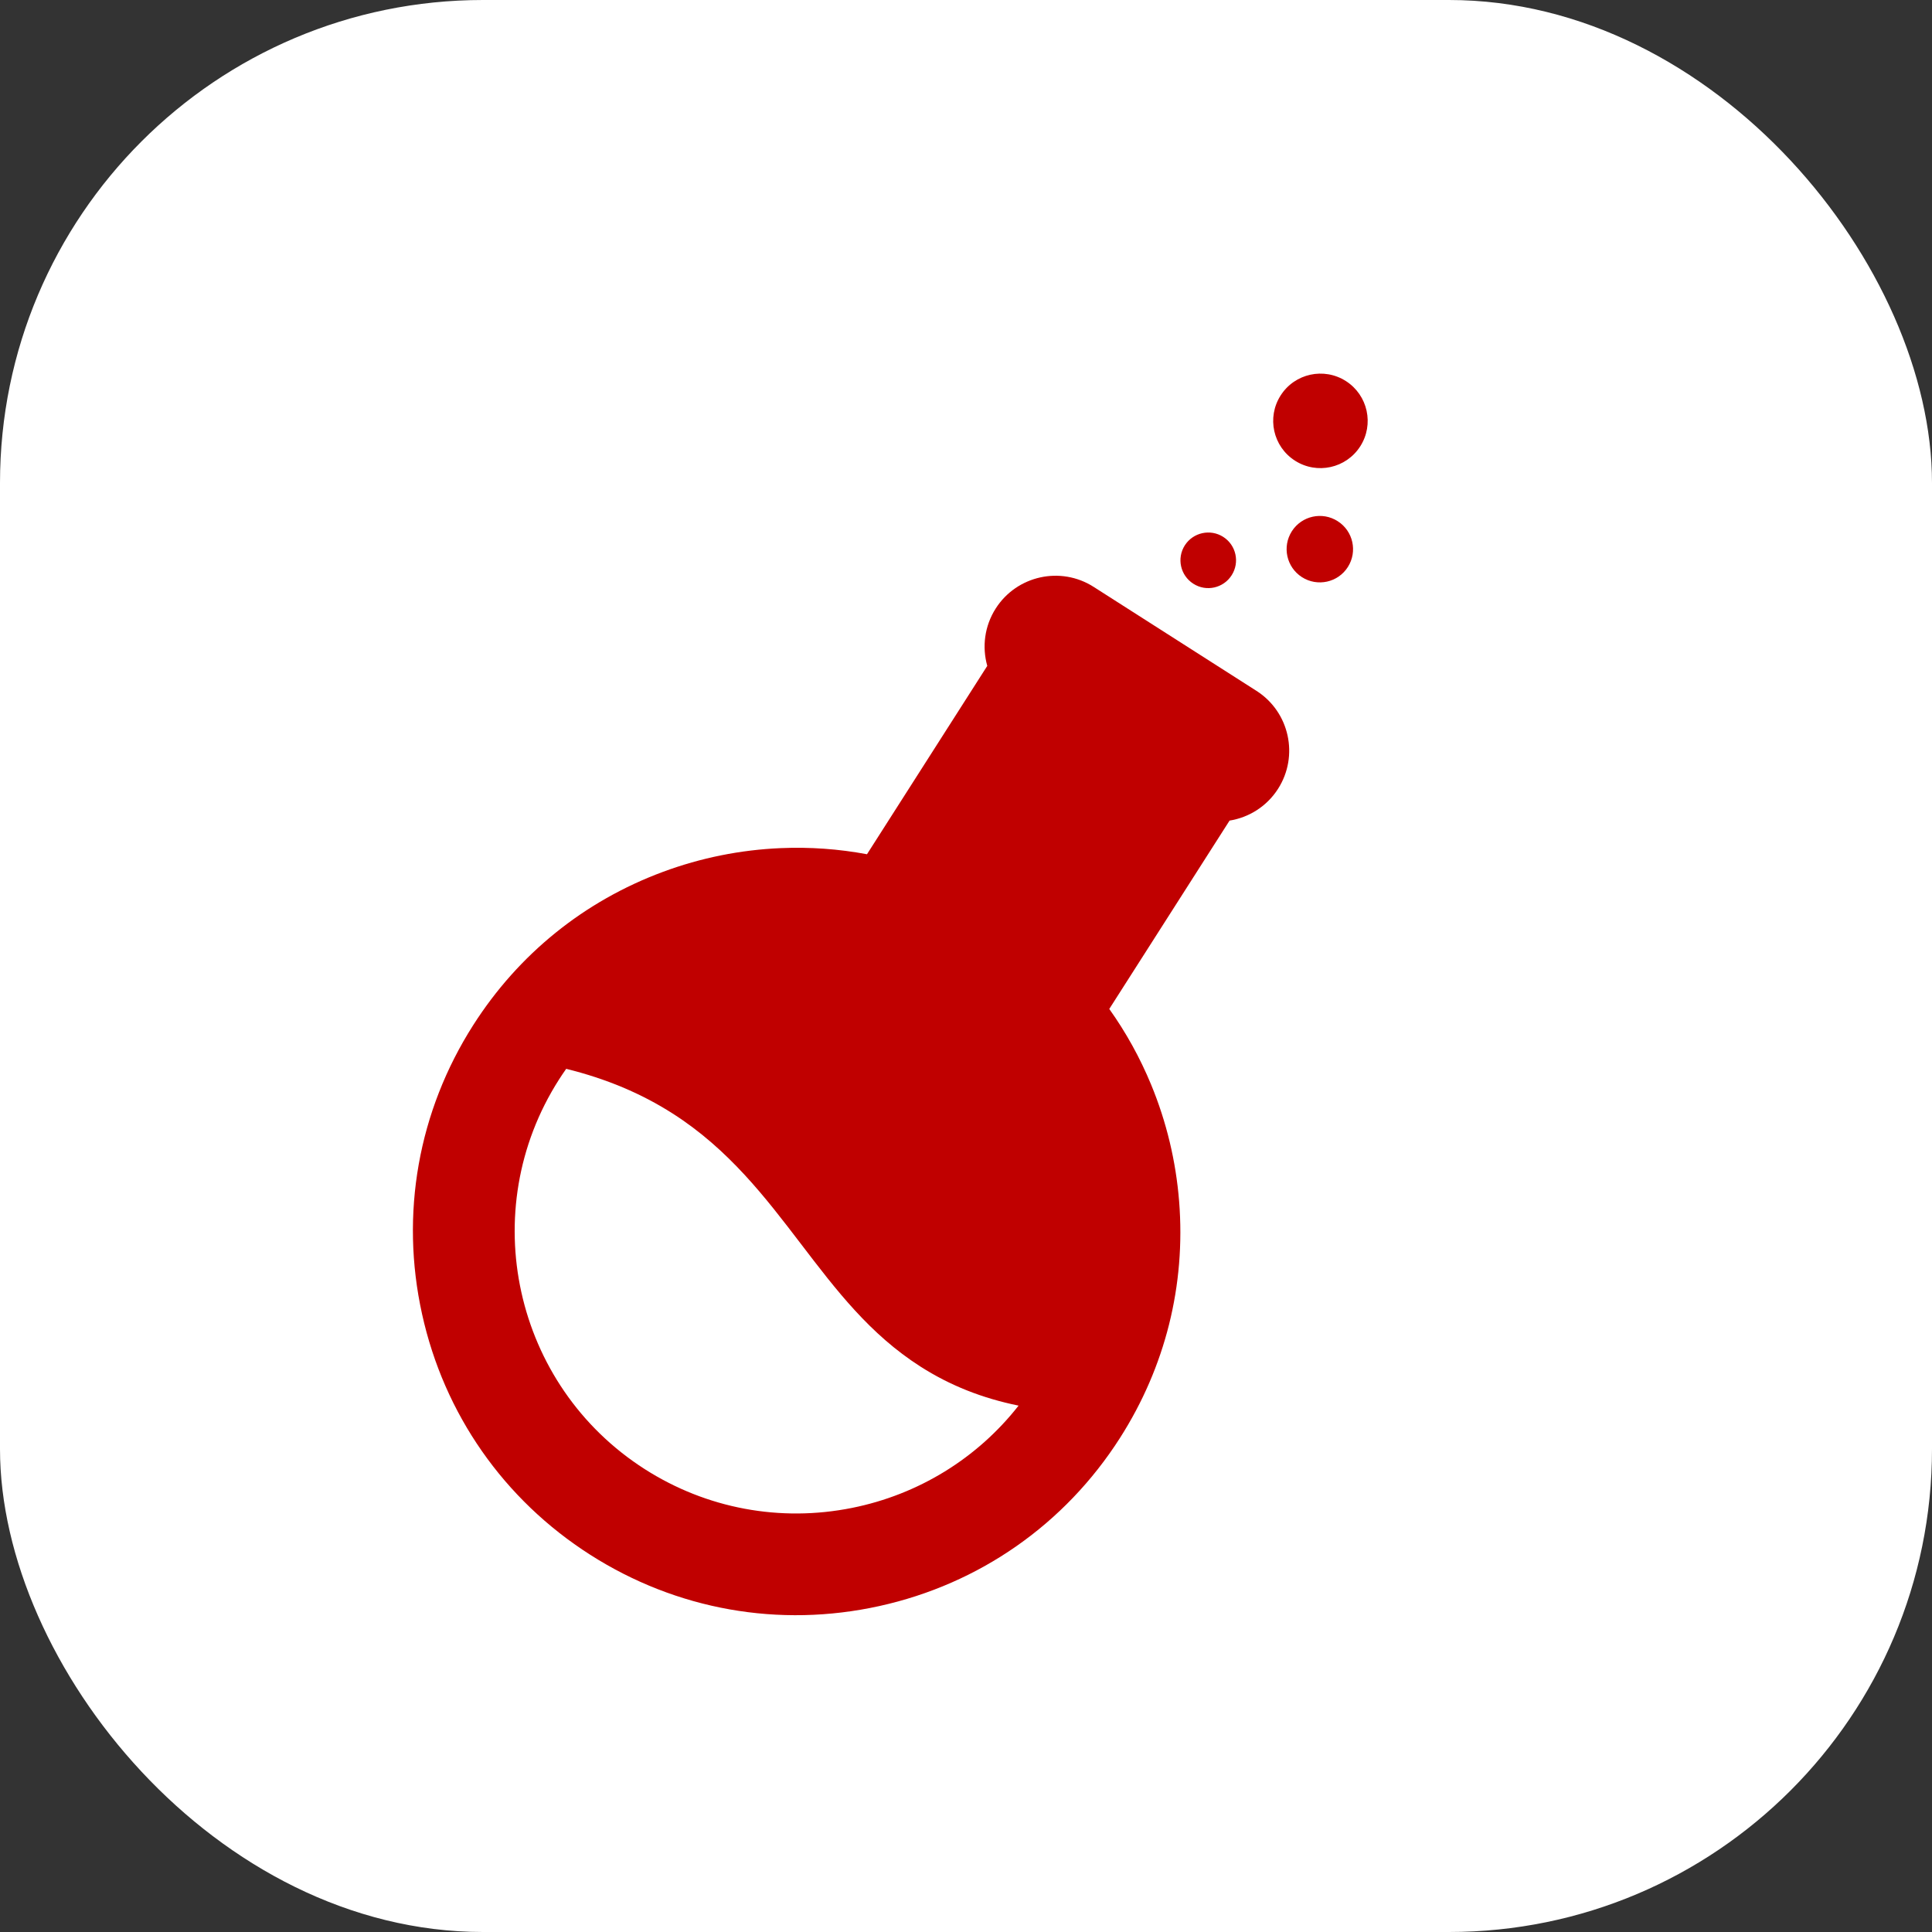 <svg xmlns="http://www.w3.org/2000/svg" version="1.1" xmlns:xlink="http://www.w3.org/1999/xlink" xmlns:svgjs="http://svgjs.dev/svgjs" width="1000" height="1000"><rect width="100%" height="100%" fill="#333333" stroke="none"/><g clip-path="url(#SvgjsClipPath1089)"><rect width="1000" height="1000" fill="#ffffff"></rect><g transform="matrix(2.41,0,0,2.41,-5.684341886080802e-14,-5.684341886080802e-14)"><svg xmlns="http://www.w3.org/2000/svg" version="1.1" xmlns:xlink="http://www.w3.org/1999/xlink" xmlns:svgjs="http://svgjs.dev/svgjs" width="415" height="415"><svg width="415" height="415" xmlns="http://www.w3.org/2000/svg" xmlns:xlink="http://www.w3.org/1999/xlink" xml:space="preserve" overflow="hidden"><defs><clipPath id="clip0"><path d="M365.771 359.56 618.452 520.915 457.097 773.595 204.417 612.24Z" fill-rule="evenodd" clip-rule="evenodd"></path></clipPath><clipPath id="clip1"><path d="M365.771 359.56 618.452 520.915 457.097 773.595 204.417 612.24Z" fill-rule="evenodd" clip-rule="evenodd"></path></clipPath><clipPath id="clip2"><path d="M365.771 359.56 618.452 520.915 457.097 773.595 204.417 612.24Z" fill-rule="evenodd" clip-rule="evenodd"></path></clipPath><clipPath id="SvgjsClipPath1089"><rect width="1000" height="1000" x="0" y="0" rx="250" ry="250"></rect></clipPath></defs><g transform="translate(-204 -359)"><g clip-path="url(#clip0)"><g clip-path="url(#clip1)"><g clip-path="url(#clip2)"><path d="M482.119 457.934C486.841 460.963 493.117 459.583 496.14 454.861 499.159 450.14 497.783 443.874 493.067 440.848 488.338 437.823 482.065 439.201 479.05 443.923 476.022 448.642 477.398 454.914 482.119 457.934Z" fill="#C00000"></path><path d="M460.283 484.361C463.054 486.15 466.744 485.334 468.52 482.553 470.302 479.775 469.494 476.088 466.72 474.311 463.941 472.536 460.245 473.349 458.466 476.123 456.692 478.901 457.507 482.589 460.283 484.361Z" fill="#C00000"></path><path d="M481.453 473.093C479.329 476.42 480.302 480.827 483.621 482.955 486.934 485.071 491.346 484.118 493.471 480.792 495.594 477.478 494.63 473.064 491.307 470.941 487.991 468.809 483.575 469.779 481.453 473.093Z" fill="#C00000"></path><path d="M457.244 617.031C456.556 608.388 454.531 599.94 451.222 591.932 448.838 586.17 445.832 580.731 442.24 575.695L468.073 535.241C472.218 534.576 476.064 532.213 478.492 528.41 483.013 521.331 480.936 511.899 473.859 507.38L438.878 485.042C431.801 480.523 422.371 482.608 417.851 489.686 415.423 493.489 414.902 497.975 416.037 502.012L390.204 542.466C384.129 541.33 377.925 540.888 371.702 541.152 363.042 541.517 354.521 543.232 346.395 546.246 329.481 552.516 315.39 563.887 305.656 579.131 293.81 597.682 289.902 619.737 294.646 641.223 299.383 662.716 312.21 681.074 330.759 692.919 349.309 704.765 371.358 708.677 392.852 703.935 414.342 699.201 432.699 686.372 444.545 667.822 454.279 652.578 458.672 635.014 457.244 617.031ZM386.995 682.853C371.548 685.952 355.742 682.999 342.495 674.54 314.342 656.562 306.067 619.027 324.045 590.874 324.535 590.106 325.058 589.325 325.603 588.552 334.218 590.684 341.703 593.832 348.474 598.156 360.495 605.832 368.383 616.16 376.008 626.142 383.633 636.129 390.831 645.568 401.704 652.511 408.021 656.545 414.927 659.294 422.761 660.888 413.877 672.219 401.243 679.997 386.995 682.853Z" fill="#C00000"></path></g></g></g></g></svg></svg></g></g></svg>